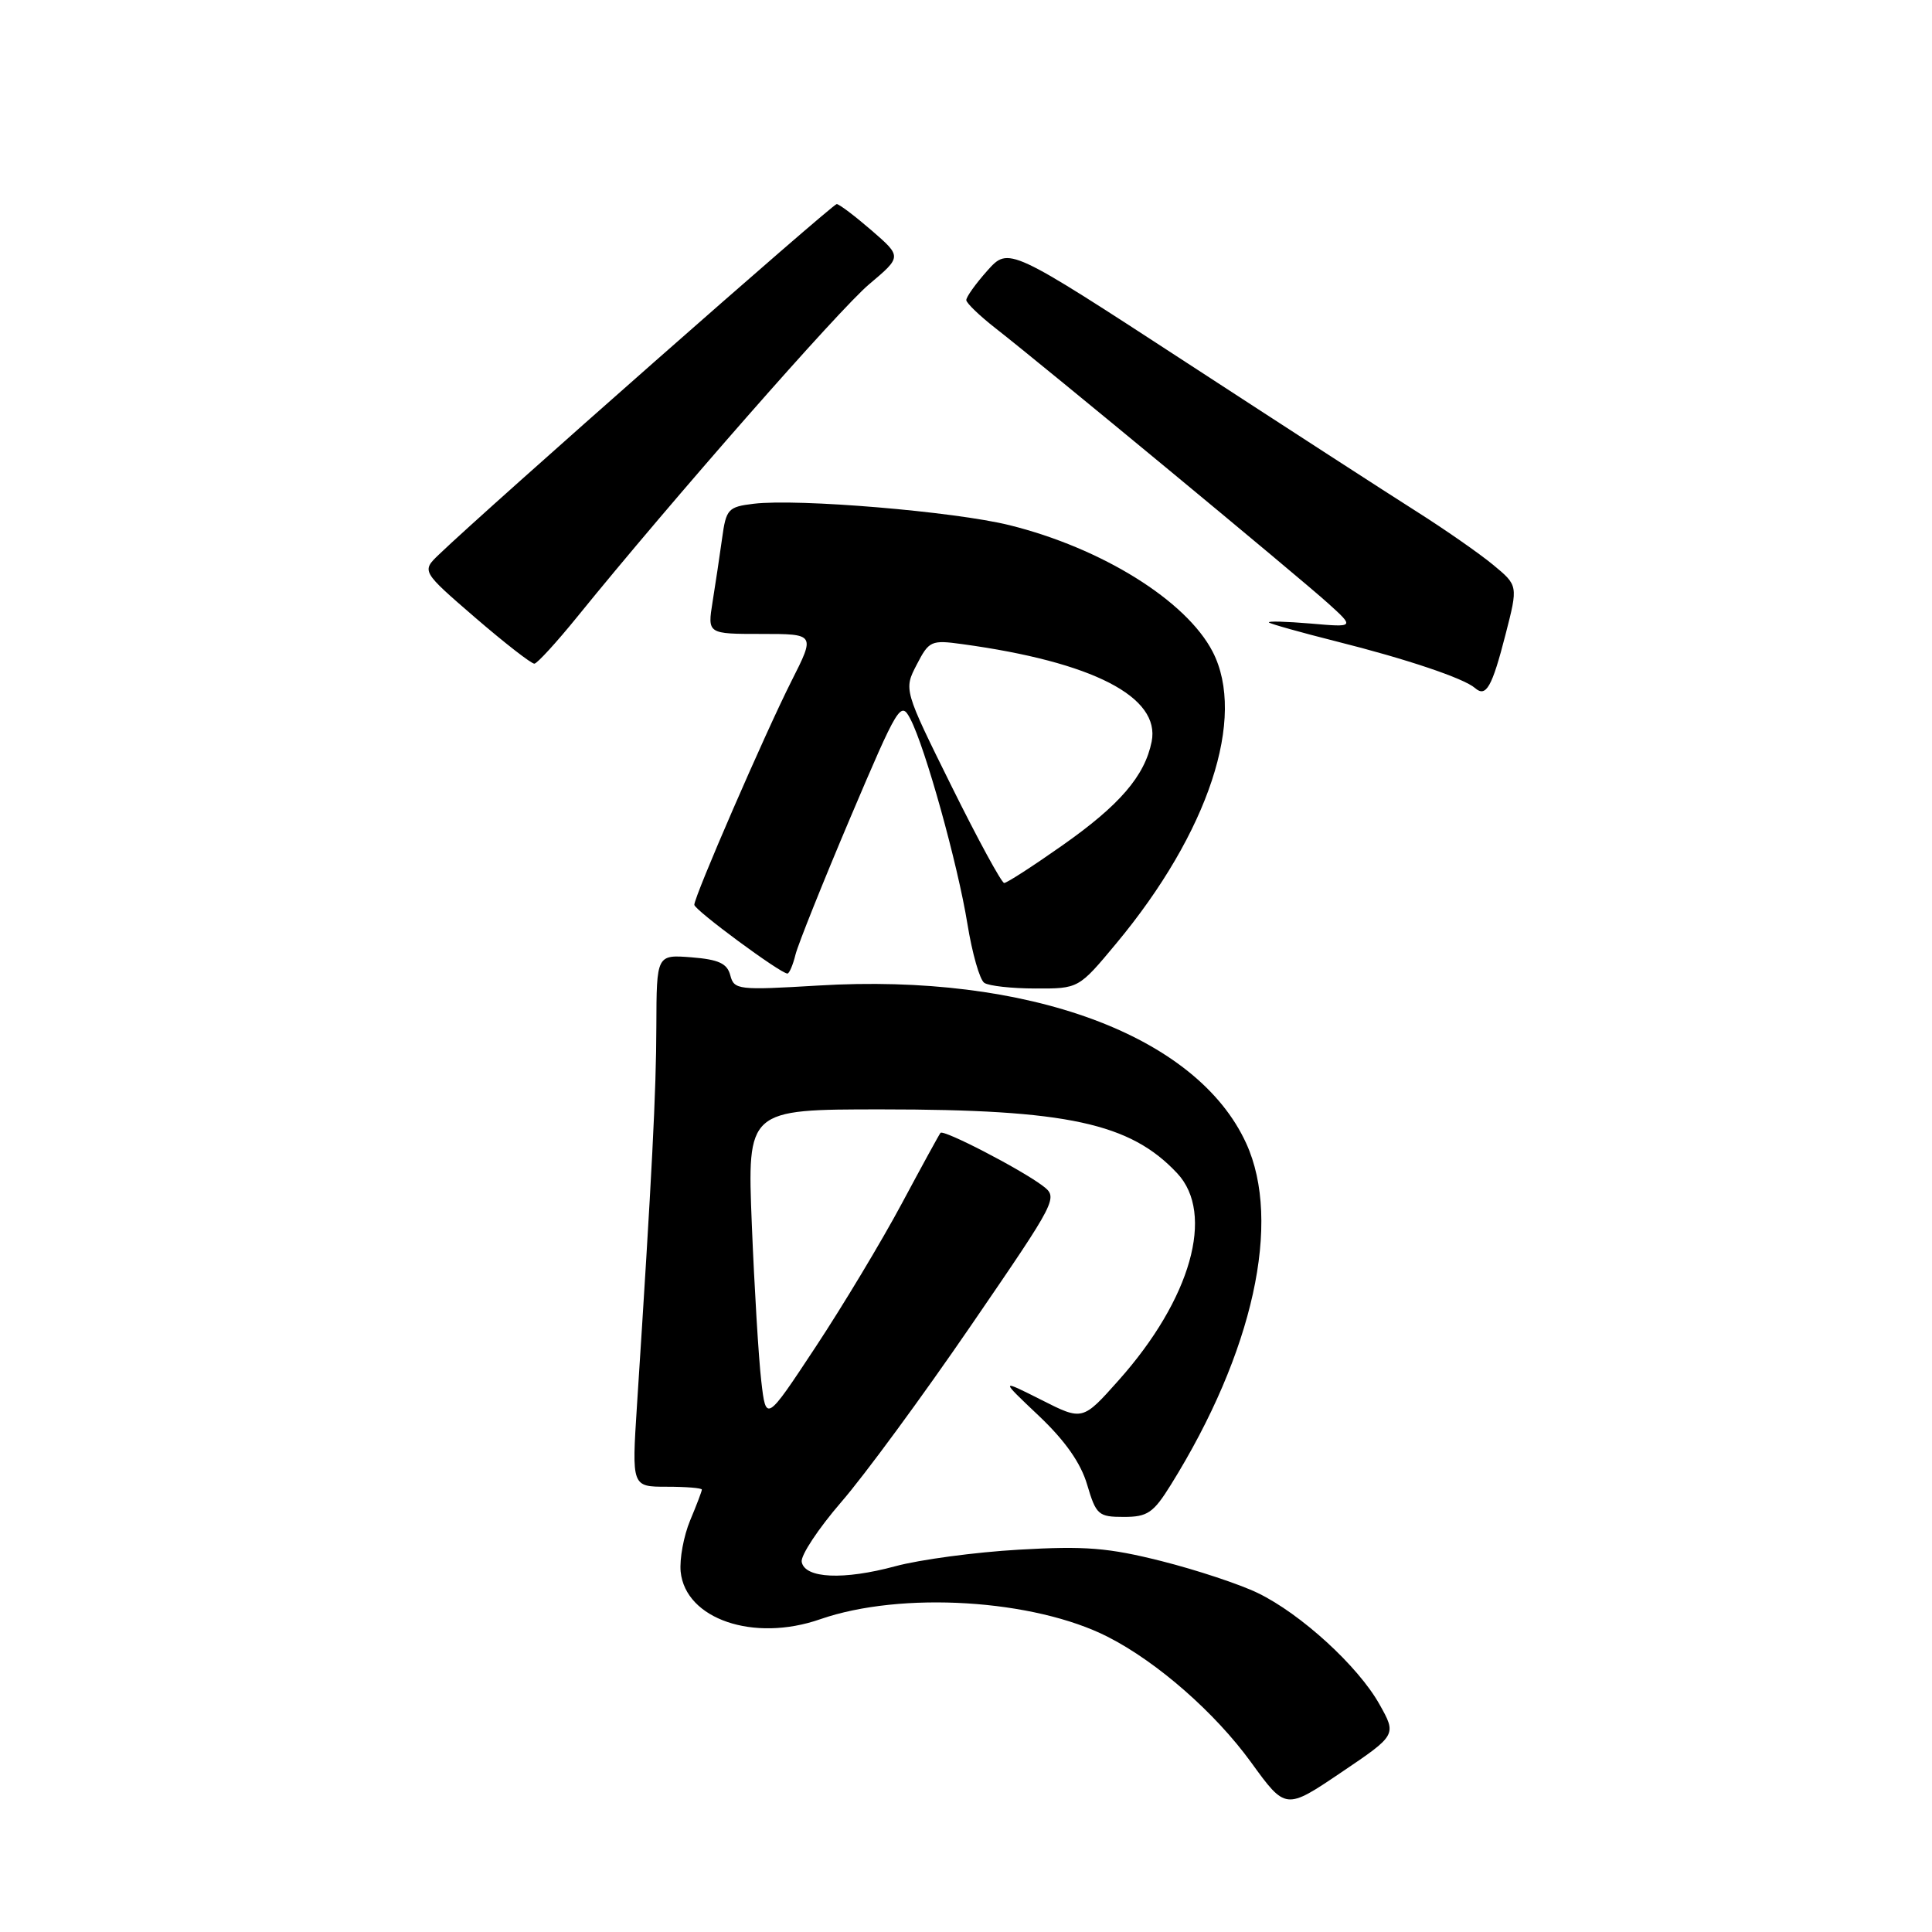 <?xml version="1.0" encoding="UTF-8" standalone="no"?>
<!DOCTYPE svg PUBLIC "-//W3C//DTD SVG 1.1//EN" "http://www.w3.org/Graphics/SVG/1.1/DTD/svg11.dtd" >
<svg xmlns="http://www.w3.org/2000/svg" xmlns:xlink="http://www.w3.org/1999/xlink" version="1.1" viewBox="0 0 256 256">
 <g >
 <path fill="currentColor"
d=" M 182.78 225.82 C 179.96 220.78 172.37 213.84 166.66 211.08 C 164.29 209.93 158.56 208.03 153.93 206.86 C 146.87 205.08 143.80 204.83 135.00 205.34 C 129.22 205.67 121.87 206.66 118.65 207.53 C 111.78 209.39 106.64 209.16 106.23 206.96 C 106.07 206.12 108.43 202.55 111.47 199.03 C 114.52 195.52 122.24 185.01 128.64 175.67 C 140.17 158.84 140.25 158.70 138.13 157.10 C 135.21 154.91 125.02 149.63 124.62 150.11 C 124.44 150.33 122.13 154.55 119.48 159.50 C 116.83 164.45 111.70 172.99 108.08 178.47 C 101.50 188.44 101.50 188.44 100.87 182.97 C 100.52 179.96 99.96 170.64 99.62 162.25 C 99.01 147.00 99.01 147.00 116.82 147.00 C 141.40 147.00 149.77 148.81 156.00 155.48 C 161.00 160.84 157.81 172.14 148.24 182.88 C 143.45 188.26 143.45 188.26 137.98 185.49 C 132.50 182.73 132.50 182.73 137.66 187.61 C 141.15 190.92 143.22 193.87 144.06 196.75 C 145.24 200.73 145.55 201.00 148.91 201.00 C 152.05 201.00 152.83 200.47 155.14 196.75 C 166.06 179.21 169.88 161.90 165.13 151.50 C 158.58 137.16 136.21 128.91 108.40 130.59 C 97.82 131.22 97.27 131.16 96.77 129.24 C 96.36 127.66 95.24 127.14 91.62 126.85 C 87.00 126.49 87.00 126.49 86.97 135.99 C 86.95 144.65 86.40 155.39 84.40 186.25 C 83.71 197.00 83.71 197.00 88.35 197.00 C 90.91 197.00 93.00 197.17 93.00 197.38 C 93.00 197.59 92.30 199.43 91.44 201.48 C 90.59 203.53 90.03 206.58 90.19 208.25 C 90.82 214.54 99.86 217.63 108.67 214.56 C 119.41 210.82 137.00 211.90 146.81 216.90 C 153.37 220.25 161.00 226.94 165.77 233.51 C 170.35 239.83 170.35 239.83 177.71 234.86 C 185.07 229.89 185.07 229.89 182.78 225.82 Z  M 147.92 125.00 C 160.15 110.30 165.18 95.06 160.68 86.35 C 157.18 79.59 146.01 72.63 133.77 69.59 C 126.48 67.78 105.74 66.04 99.87 66.75 C 96.47 67.16 96.21 67.45 95.68 71.35 C 95.36 73.63 94.80 77.41 94.42 79.75 C 93.74 84.00 93.74 84.00 100.89 84.00 C 108.03 84.00 108.03 84.00 104.87 90.25 C 101.38 97.16 92.00 118.76 92.00 119.89 C 92.00 120.57 103.42 129.00 104.34 129.00 C 104.58 129.00 105.07 127.87 105.41 126.48 C 105.76 125.10 109.03 116.94 112.67 108.35 C 119.02 93.40 119.36 92.84 120.62 95.25 C 122.60 99.03 126.89 114.43 128.19 122.43 C 128.82 126.32 129.82 129.83 130.42 130.23 C 131.01 130.64 134.07 130.98 137.21 130.98 C 142.93 131.00 142.93 131.00 147.92 125.00 Z  M 199.50 84.04 C 201.16 77.58 201.16 77.58 197.83 74.83 C 196.00 73.32 191.45 70.15 187.72 67.79 C 183.99 65.43 170.30 56.57 157.30 48.10 C 133.66 32.70 133.66 32.70 130.83 35.86 C 129.27 37.61 128.02 39.36 128.04 39.77 C 128.06 40.17 129.81 41.85 131.92 43.50 C 138.18 48.38 172.20 76.52 176.00 79.96 C 179.50 83.13 179.50 83.13 173.64 82.62 C 170.42 82.35 167.95 82.28 168.14 82.48 C 168.34 82.67 172.32 83.79 177.00 84.97 C 186.37 87.32 193.98 89.88 195.45 91.17 C 196.91 92.45 197.70 91.06 199.50 84.04 Z  M 76.50 81.72 C 88.89 66.43 111.23 40.97 115.17 37.66 C 119.50 34.01 119.50 34.01 115.50 30.54 C 113.30 28.64 111.22 27.06 110.87 27.04 C 110.33 27.01 64.59 67.30 58.18 73.46 C 55.85 75.69 55.85 75.69 62.98 81.85 C 66.90 85.23 70.43 87.97 70.81 87.94 C 71.19 87.91 73.75 85.11 76.50 81.72 Z  M 126.09 104.19 C 119.75 91.38 119.75 91.38 121.47 88.07 C 123.10 84.91 123.38 84.78 127.51 85.35 C 144.82 87.72 153.78 92.34 152.60 98.27 C 151.68 102.83 148.36 106.69 140.74 112.04 C 136.86 114.77 133.41 117.00 133.06 117.00 C 132.72 117.00 129.58 111.24 126.09 104.19 Z "/>
</g>
</svg>